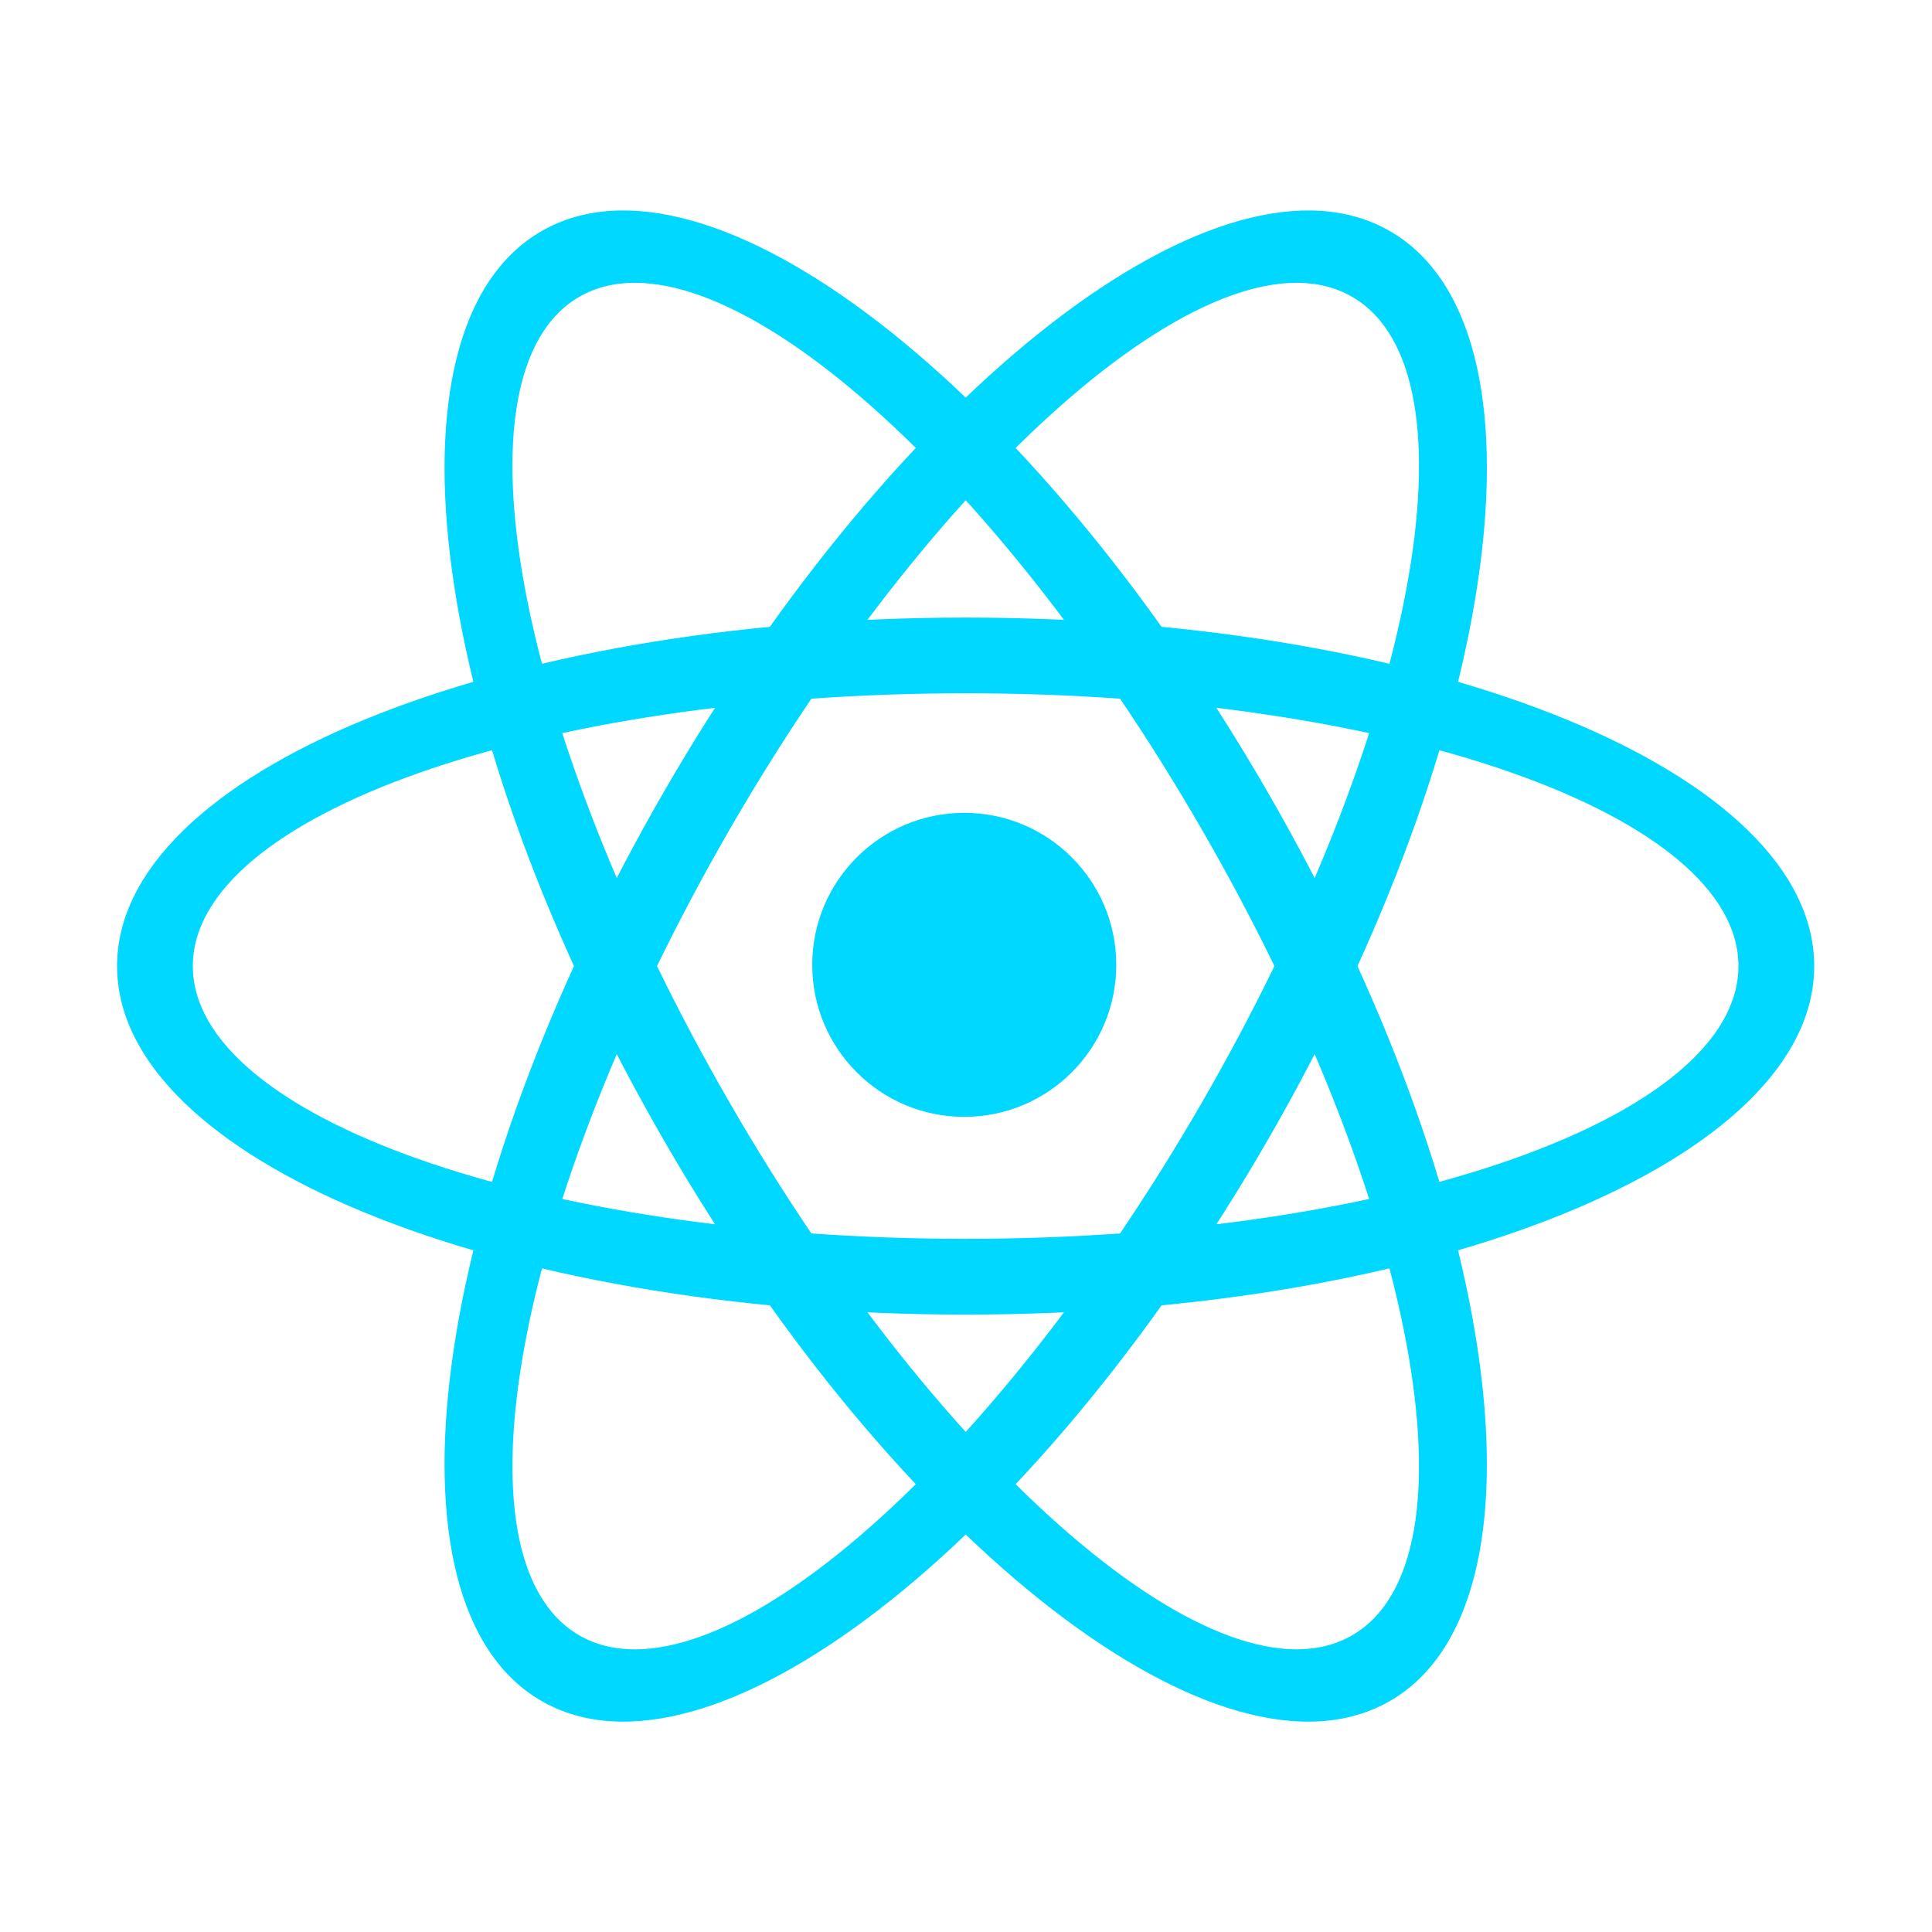 <svg width="32" height="32" viewBox="0 0 32 32" fill="none" xmlns="http://www.w3.org/2000/svg">
<path d="M15.971 18.499C17.362 18.499 18.489 17.372 18.489 15.981C18.489 14.59 17.362 13.463 15.971 13.463C14.581 13.463 13.453 14.59 13.453 15.981C13.453 17.372 14.581 18.499 15.971 18.499Z" fill="#00D8FF"/>
<path fill-rule="evenodd" clip-rule="evenodd" d="M1.939 16.001C1.939 12.803 8.208 10.229 15.994 10.229C23.78 10.229 30.049 12.803 30.049 16.001C30.049 19.199 23.781 21.774 15.994 21.774C8.208 21.774 1.939 19.199 1.939 16.001ZM3.194 16.001C3.194 13.498 8.903 11.483 15.994 11.483C23.085 11.483 28.794 13.498 28.794 16.001C28.794 18.504 23.085 20.519 15.994 20.519C8.903 20.519 3.194 18.504 3.194 16.001Z" fill="#00D8FF"/>
<path fill-rule="evenodd" clip-rule="evenodd" d="M8.968 3.829C11.737 2.23 17.101 6.372 20.994 13.115C24.888 19.858 25.792 26.574 23.023 28.173C20.254 29.772 14.89 25.631 10.996 18.887C7.103 12.144 6.198 5.428 8.968 3.829ZM9.595 4.916C11.763 3.665 16.362 7.601 19.908 13.742C23.453 19.883 24.563 25.835 22.395 27.086C20.228 28.338 15.628 24.401 12.083 18.26C8.537 12.118 7.428 6.168 9.595 4.916Z" fill="#00D8FF"/>
<path fill-rule="evenodd" clip-rule="evenodd" d="M23.023 3.829C25.793 5.428 24.888 12.144 20.995 18.887C17.101 25.63 11.738 29.772 8.968 28.173C6.198 26.575 7.103 19.858 10.996 13.115C14.89 6.372 20.253 2.23 23.023 3.829ZM22.395 4.916C24.563 6.168 23.453 12.119 19.908 18.26C16.362 24.401 11.763 28.338 9.595 27.087C7.428 25.835 8.538 19.884 12.083 13.742C15.629 7.601 20.228 3.665 22.395 4.916Z" fill="#00D8FF"/>
</svg>
